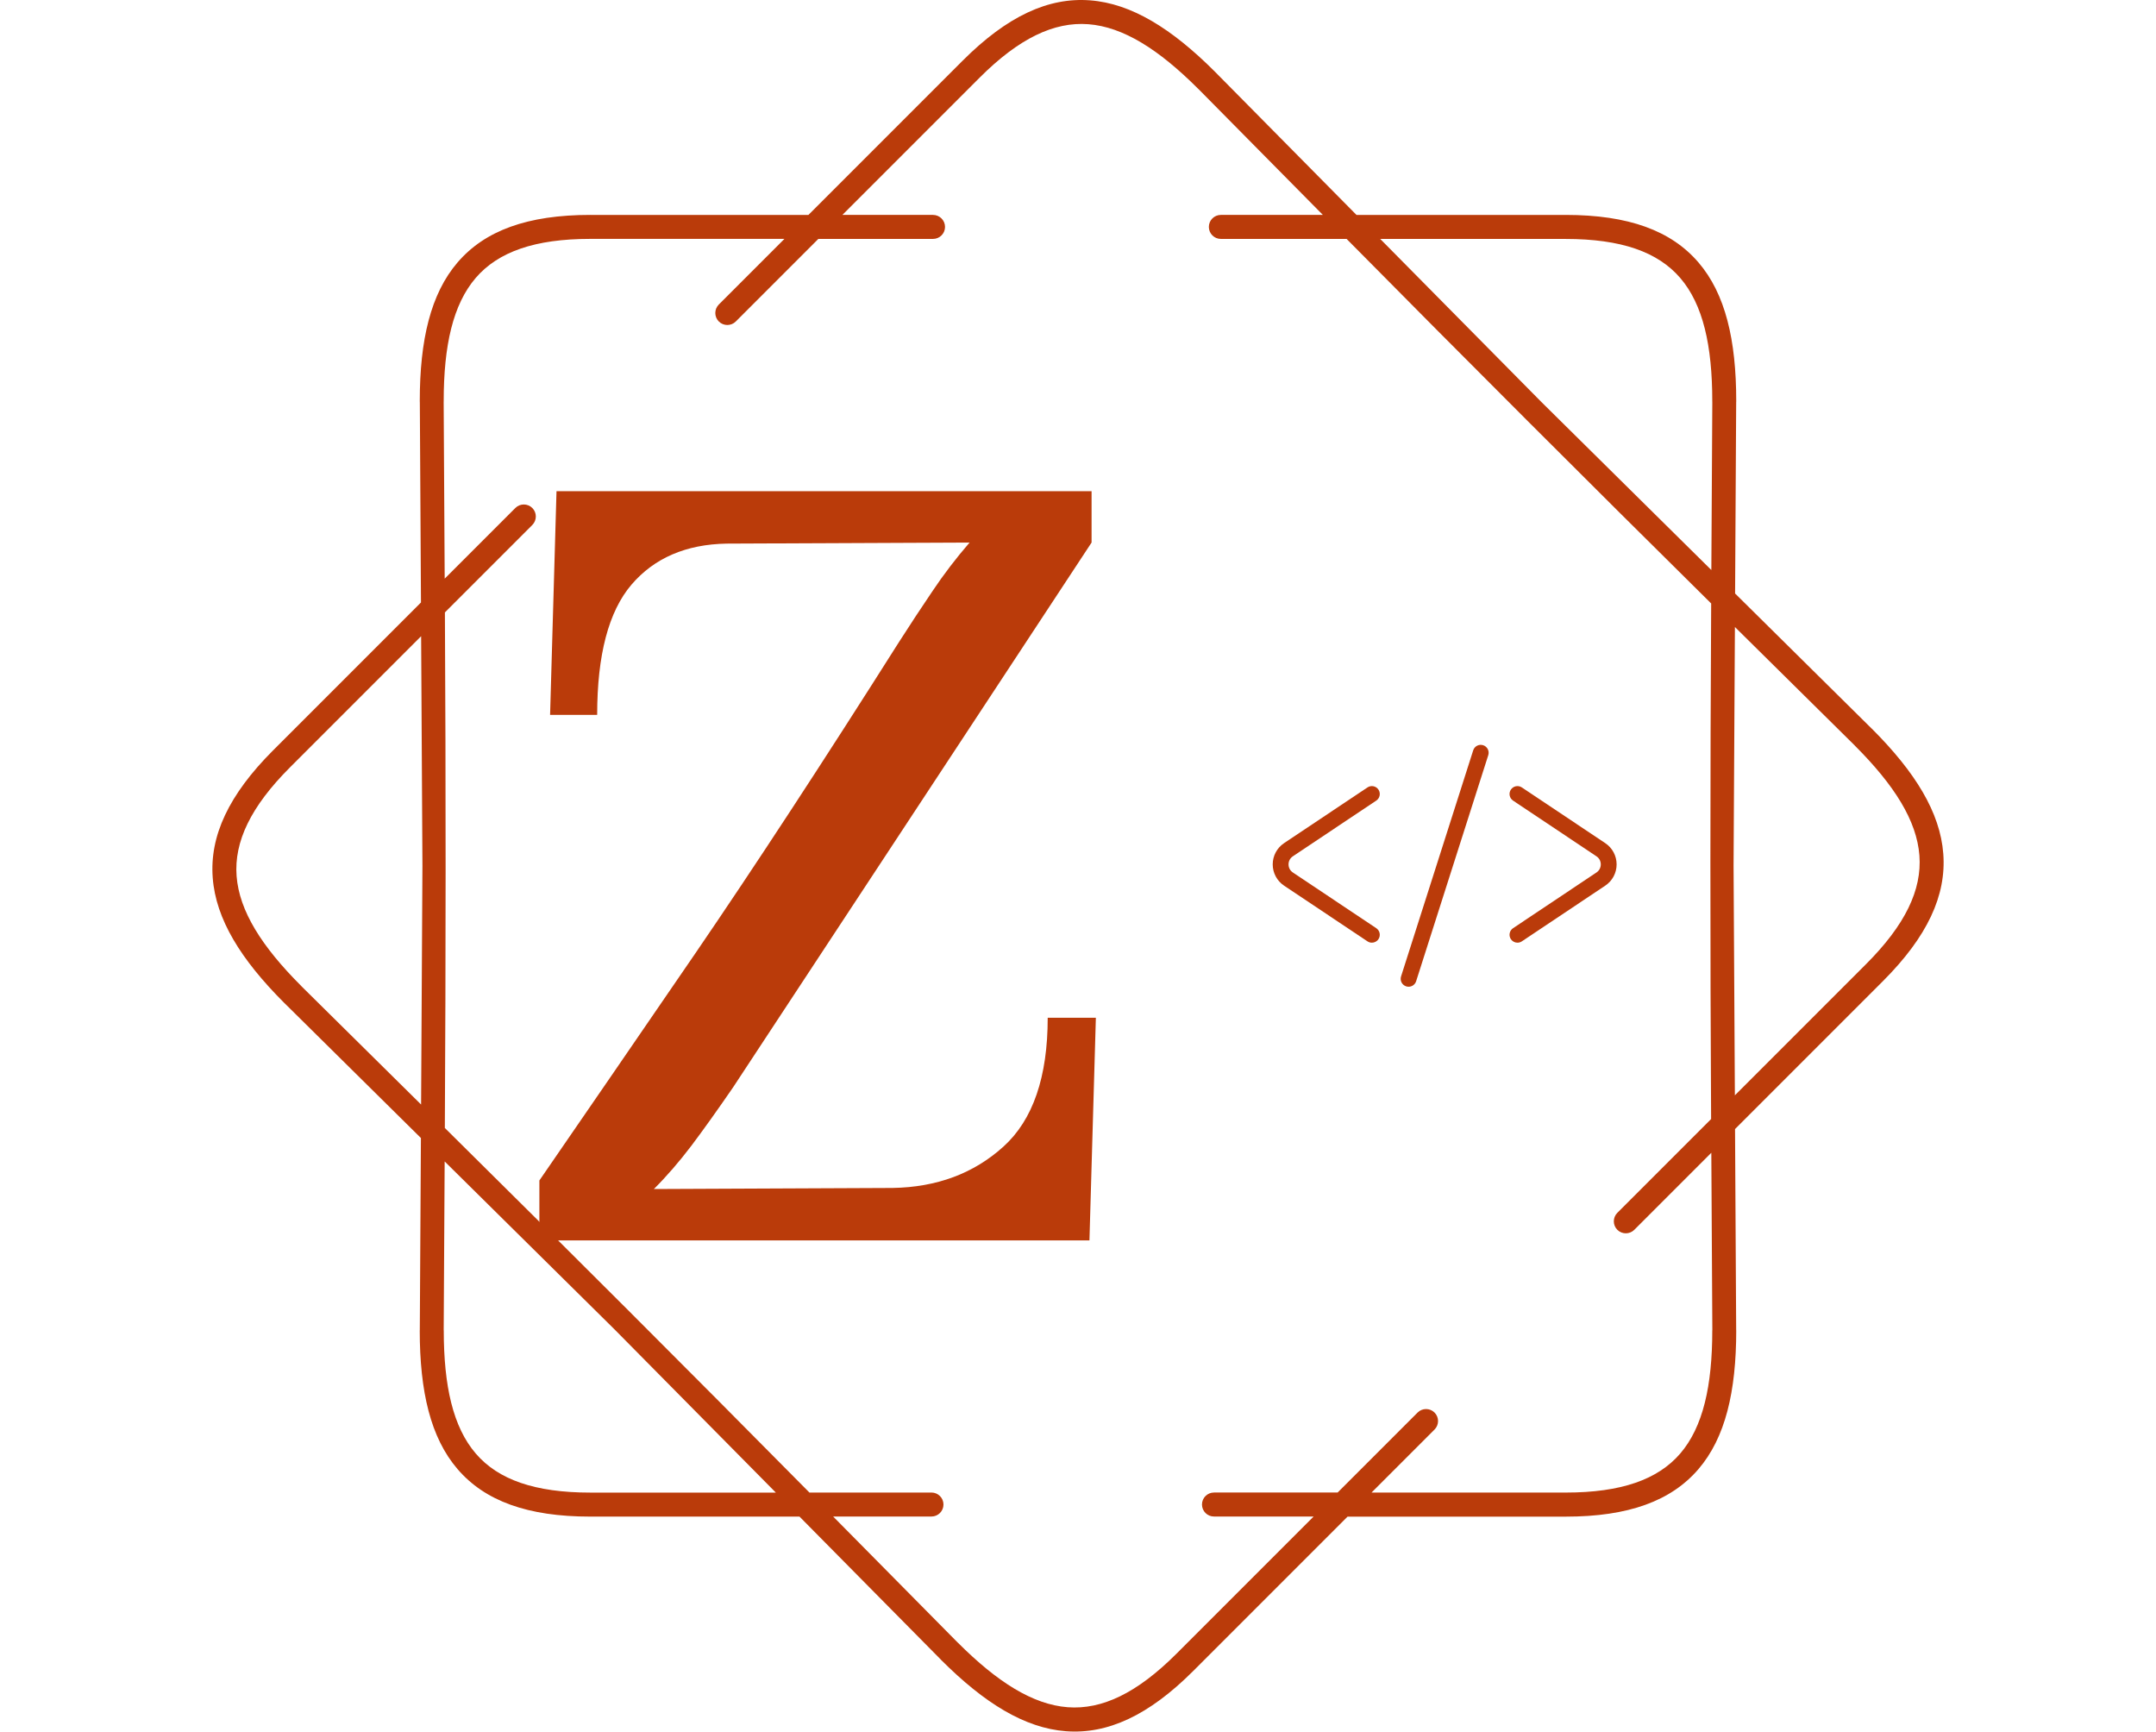 <svg xmlns="http://www.w3.org/2000/svg" version="1.1" xmlns:xlink="http://www.w3.org/1999/xlink" xmlns:svgjs="http://svgjs.dev/svgjs" width="1000" height="803" viewBox="0 0 1000 803"><g transform="matrix(1,0,0,1,0,0)"><svg viewBox="0 0 448 360" data-background-color="#ffffff" preserveAspectRatio="xMidYMid meet" height="803" width="1000" xmlns="http://www.w3.org/2000/svg" xmlns:xlink="http://www.w3.org/1999/xlink"><g id="tight-bounds" transform="matrix(1,0,0,1,0,0)"><svg viewBox="0 0 448 360" height="360" width="448"><g><svg></svg></g><g><svg viewBox="0 0 448 360" height="360" width="448"><g><path xmlns="http://www.w3.org/2000/svg" d="M193.855 44.683c1.378 0 2.494 1.116 2.495 2.494 0 1.378-1.116 2.494-2.495 2.495h-23.846l-17.167 17.167c-0.973 0.973-2.551 0.973-3.53 0-0.973-0.973-0.973-2.551 0-3.529l13.644-13.645h-40.378c-11.518 0-19.151 2.688-23.815 8.113-4.739 5.519-6.66 14.056-6.66 25.63 0 0.069 0 0.137-0.006 0.206l0.212 36.692 14.692-14.692c0.973-0.973 2.551-0.973 3.53 0 0.973 0.973 0.973 2.551 0 3.53l-18.178 18.178c0.206 35.832 0.193 71.358-0.013 107.19 25.486 25.2 50.617 50.312 75.811 75.791h25.38c1.378 0 2.494 1.116 2.495 2.495 0 1.378-1.116 2.494-2.495 2.494h-20.448l25.942 26.241 0.006-0.006c8.188 8.188 15.577 12.859 22.824 13.413 7.146 0.543 14.442-2.956 22.586-11.093l28.555-28.555h-20.722c-1.378 0-2.494-1.116-2.495-2.494 0-1.378 1.116-2.494 2.495-2.495h25.711l16.625-16.625c0.973-0.973 2.551-0.973 3.529 0 0.973 0.973 0.973 2.551 0 3.53l-13.101 13.102h40.377c11.518 0 19.151-2.688 23.815-8.113 4.739-5.519 6.66-14.056 6.66-25.63h0.013l-0.212-36.898-16.014 16.014c-0.973 0.973-2.551 0.973-3.53 0-0.973-0.973-0.973-2.551 0-3.53l19.5-19.5c-0.206-35.832-0.193-71.358 0.013-107.19-25.486-25.2-50.617-50.312-75.811-75.791h-26.147c-1.378 0-2.494-1.116-2.495-2.495 0-1.378 1.116-2.494 2.495-2.494h21.215l-25.824-26.123c-0.044-0.037-0.081-0.075-0.124-0.112-8.188-8.188-15.577-12.859-22.824-13.413-7.146-0.543-14.442 2.956-22.586 11.093l-28.555 28.555h18.858zM122.578 44.683h45.367l32.078-32.078c9.248-9.248 17.81-13.195 26.484-12.534 8.568 0.649 16.956 5.824 25.985 14.854 0.05 0.05 0.094 0.094 0.137 0.143l29.278 29.615h43.508c13.071 0 21.919 3.268 27.594 9.871 5.6 6.517 7.864 16.101 7.864 28.867 0 0.081-0.006 0.156-0.012 0.23l-0.225 39.742 28.43 28.112 0.006-0.006c9.03 9.03 14.206 17.411 14.854 25.985 0.661 8.674-3.293 17.236-12.534 26.484l-30.768 30.768 0.237 41.843h0.012c0 12.765-2.27 22.35-7.864 28.867-5.675 6.604-14.524 9.872-27.594 9.871h-45.366l-32.078 32.078c-9.248 9.248-17.81 13.195-26.484 12.534-8.568-0.649-16.956-5.824-25.985-14.854l0.006-0.006-29.421-29.758h-43.509c-13.071 0-21.919-3.268-27.594-9.872-5.6-6.517-7.864-16.101-7.863-28.866h0.012l0.231-39.972-28.293-27.969c-0.05-0.044-0.1-0.087-0.143-0.137-9.03-9.03-14.206-17.411-14.854-25.985-0.661-8.674 3.293-17.236 12.534-26.484l30.768-30.768-0.237-41.607c-0.006-0.075-0.012-0.156-0.012-0.23 0-12.765 2.27-22.35 7.864-28.867 5.675-6.604 14.524-9.872 27.594-9.871zM87.682 179.997l-0.274-47.724-27.276 27.276c-8.138 8.138-11.636 15.44-11.094 22.587 0.549 7.246 5.226 14.642 13.413 22.823 0.037 0.037 0.081 0.081 0.113 0.125l24.837 24.551 0.281-49.644zM92.303 241.483l-0.2 35.09h0.013c0 11.58 1.921 20.117 6.66 25.63 4.664 5.432 12.297 8.113 23.815 8.113h38.576l-33.55-33.936-35.308-34.903zM325.415 49.672h-38.575l33.549 33.936 35.308 34.902 0.2-34.884c-0.006-0.069-0.006-0.137-0.007-0.205 0-11.58-1.921-20.117-6.66-25.63-4.664-5.432-12.297-8.113-23.815-8.113zM360.599 130.352l-0.281 49.645 0.274 47.724 27.276-27.276c8.138-8.138 11.636-15.44 11.094-22.587-0.549-7.252-5.226-14.642-13.413-22.824l0.006-0.006-24.956-24.669z" fill="#ba3b0a" fill-rule="nonzero" stroke="none" stroke-width="1" stroke-linecap="butt" stroke-linejoin="miter" stroke-miterlimit="10" stroke-dasharray="" stroke-dashoffset="0" font-family="none" font-weight="none" font-size="none" text-anchor="none" style="mix-blend-mode: normal" data-fill-palette-color="tertiary"></path></g><g transform="matrix(1,0,0,1,112,102.115)"><svg viewBox="0 0 224 155.77" height="155.77" width="224"><g><svg viewBox="0 0 224 155.77" height="155.77" width="224"><g><svg viewBox="0 0 258.843 180" height="155.77" width="224"><g><svg viewBox="0 0 133.714 180" height="180" width="133.714"><g id="textblocktransform"><svg viewBox="0 0 133.714 180" height="180" width="133.714" id="textblock"><g><svg viewBox="0 0 133.714 180" height="180" width="133.714"><g transform="matrix(1,0,0,1,0,0)"><svg width="133.714" viewBox="2.1 -35 26 35" height="180" data-palette-color="#ba3b0a"><path d="M27.8 0L2.1 0 2.1-2.8Q5.2-7.3 9.38-13.4 13.55-19.5 18.9-27.95L18.9-27.95Q19.7-29.2 20.48-30.35 21.25-31.5 22.2-32.6L22.2-32.6 10.85-32.55Q8-32.5 6.4-30.63 4.8-28.75 4.8-24.55L4.8-24.55 2.6-24.55 2.9-35 27.9-35 27.9-32.6 11.15-7.15Q10.05-5.55 9.2-4.42 8.35-3.3 7.45-2.4L7.45-2.4 18.6-2.45Q21.7-2.5 23.78-4.38 25.85-6.25 25.85-10.4L25.85-10.4 28.1-10.4 27.8 0Z" opacity="1" transform="matrix(1,0,0,1,0,0)" fill="#ba3b0a" class="wordmark-text-0" data-fill-palette-color="primary" id="text-0"></path></svg></g></svg></g></svg></g></svg></g><g transform="matrix(1,0,0,1,176.208,60.943)"><svg viewBox="0 0 82.635 58.115" height="58.115" width="82.635"><g><svg xmlns="http://www.w3.org/2000/svg" xmlns:xlink="http://www.w3.org/1999/xlink" version="1.1" x="0" y="0" viewBox="6.053 17.739 86.894 61.11" enable-background="new 0 0 100 100" xml:space="preserve" height="58.115" width="82.635" class="icon-icon-0" data-fill-palette-color="accent" id="icon-0"><path fill="#ba3b0a" d="M11.146 45.898l21.073-14.072c0.918-0.613 1.166-1.855 0.552-2.774-0.613-0.918-1.854-1.167-2.774-0.552L8.924 42.572c-1.798 1.2-2.871 3.208-2.871 5.37 0 2.162 1.073 4.17 2.871 5.37l21.073 14.072c0.341 0.228 0.727 0.337 1.109 0.337 0.646 0 1.28-0.312 1.665-0.889 0.614-0.919 0.366-2.161-0.552-2.774L11.146 49.985c-0.694-0.464-1.093-1.208-1.093-2.044C10.053 47.106 10.452 46.362 11.146 45.898z" data-fill-palette-color="accent"></path><path fill="#ba3b0a" d="M90.076 42.572L69.002 28.5c-0.918-0.614-2.161-0.366-2.774 0.552-0.614 0.919-0.366 2.161 0.552 2.774l21.073 14.072c0.694 0.464 1.093 1.208 1.093 2.043 0 0.835-0.398 1.58-1.093 2.044L66.781 64.058c-0.918 0.613-1.166 1.855-0.552 2.774 0.385 0.577 1.019 0.889 1.665 0.889 0.381 0 0.768-0.109 1.109-0.337l21.073-14.072c1.798-1.2 2.871-3.208 2.871-5.37C92.947 45.78 91.874 43.772 90.076 42.572z" data-fill-palette-color="accent"></path><path fill="#ba3b0a" d="M59.221 17.834c-1.052-0.335-2.177 0.245-2.513 1.297L38.481 76.241c-0.336 1.052 0.245 2.177 1.297 2.513 0.202 0.064 0.407 0.095 0.608 0.095 0.847 0 1.633-0.542 1.905-1.393l18.227-57.109C60.854 19.295 60.273 18.17 59.221 17.834z" data-fill-palette-color="accent"></path></svg></g></svg></g></svg></g></svg></g></svg></g></svg></g><defs></defs></svg><rect width="448" height="360" fill="none" stroke="none" visibility="hidden"></rect></g></svg></g></svg>